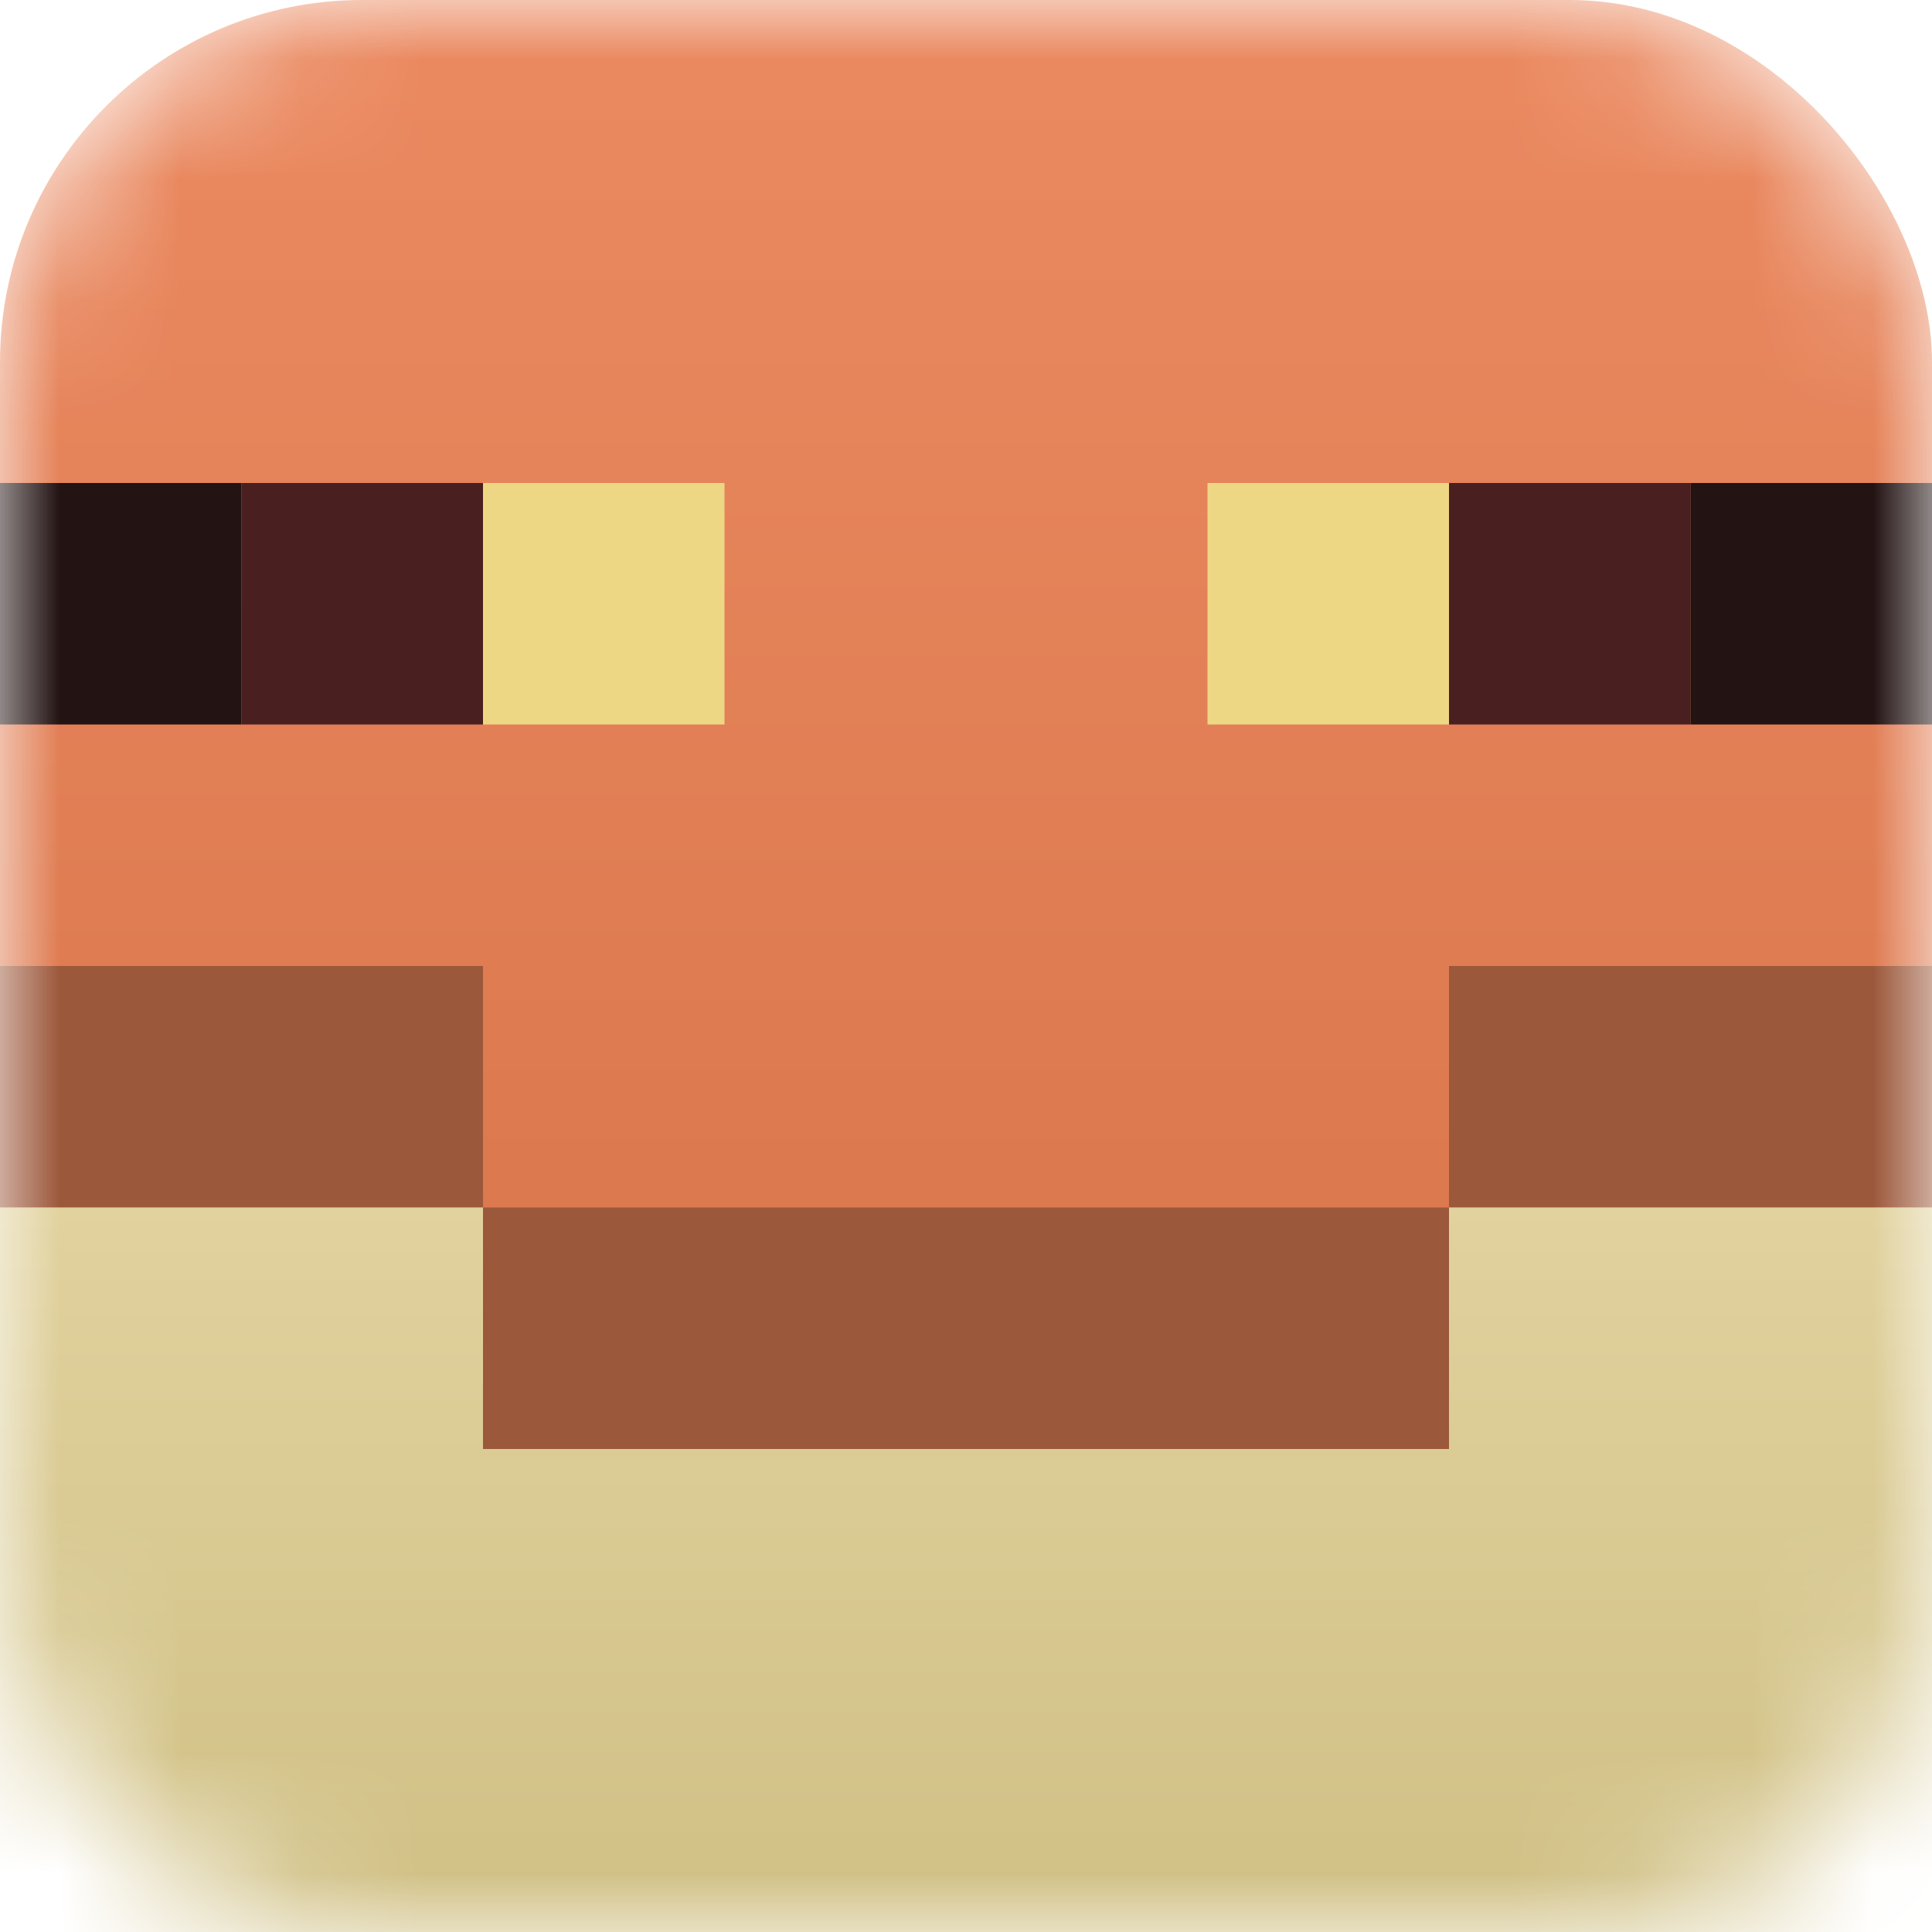 <svg width="16" height="16" viewBox="0 0 16 16" fill="none" xmlns="http://www.w3.org/2000/svg">
<mask id="mask0_47_778" style="mask-type:alpha" maskUnits="userSpaceOnUse" x="0" y="0" width="16" height="16">
<rect width="16" height="16" rx="3" fill="#D9AA81"/>
</mask>
<g mask="url(#mask0_47_778)">
<rect width="16" height="16" rx="3" fill="url(#paint0_linear_47_778)"/>
<rect y="4" width="2" height="2" fill="#231313"/>
<rect x="4" y="4" width="2" height="2" fill="#EED784"/>
<rect x="2" y="4" width="2" height="2" fill="#4A1F1F"/>
<rect x="12" y="4" width="2" height="2" fill="#4A1F1F"/>
<rect y="8" width="4" height="2" fill="#9C583B"/>
<rect x="12" y="8" width="4" height="2" fill="#9C583B"/>
<path d="M12 10H16V16H0V10H4V12H12V10Z" fill="url(#paint1_linear_47_778)"/>
<rect x="4" y="10" width="8" height="2" fill="#9C583B"/>
<rect x="14" y="4" width="2" height="2" fill="#231313"/>
<rect x="10" y="4" width="2" height="2" fill="#EED784"/>
</g>
<defs>
<linearGradient id="paint0_linear_47_778" x1="8" y1="0" x2="8" y2="16" gradientUnits="userSpaceOnUse">
<stop stop-color="#EB8A61"/>
<stop offset="1" stop-color="#D36E43"/>
</linearGradient>
<linearGradient id="paint1_linear_47_778" x1="8" y1="10" x2="8" y2="16" gradientUnits="userSpaceOnUse">
<stop stop-color="#E1D29E"/>
<stop offset="1" stop-color="#D0C085"/>
</linearGradient>
</defs>
</svg>
